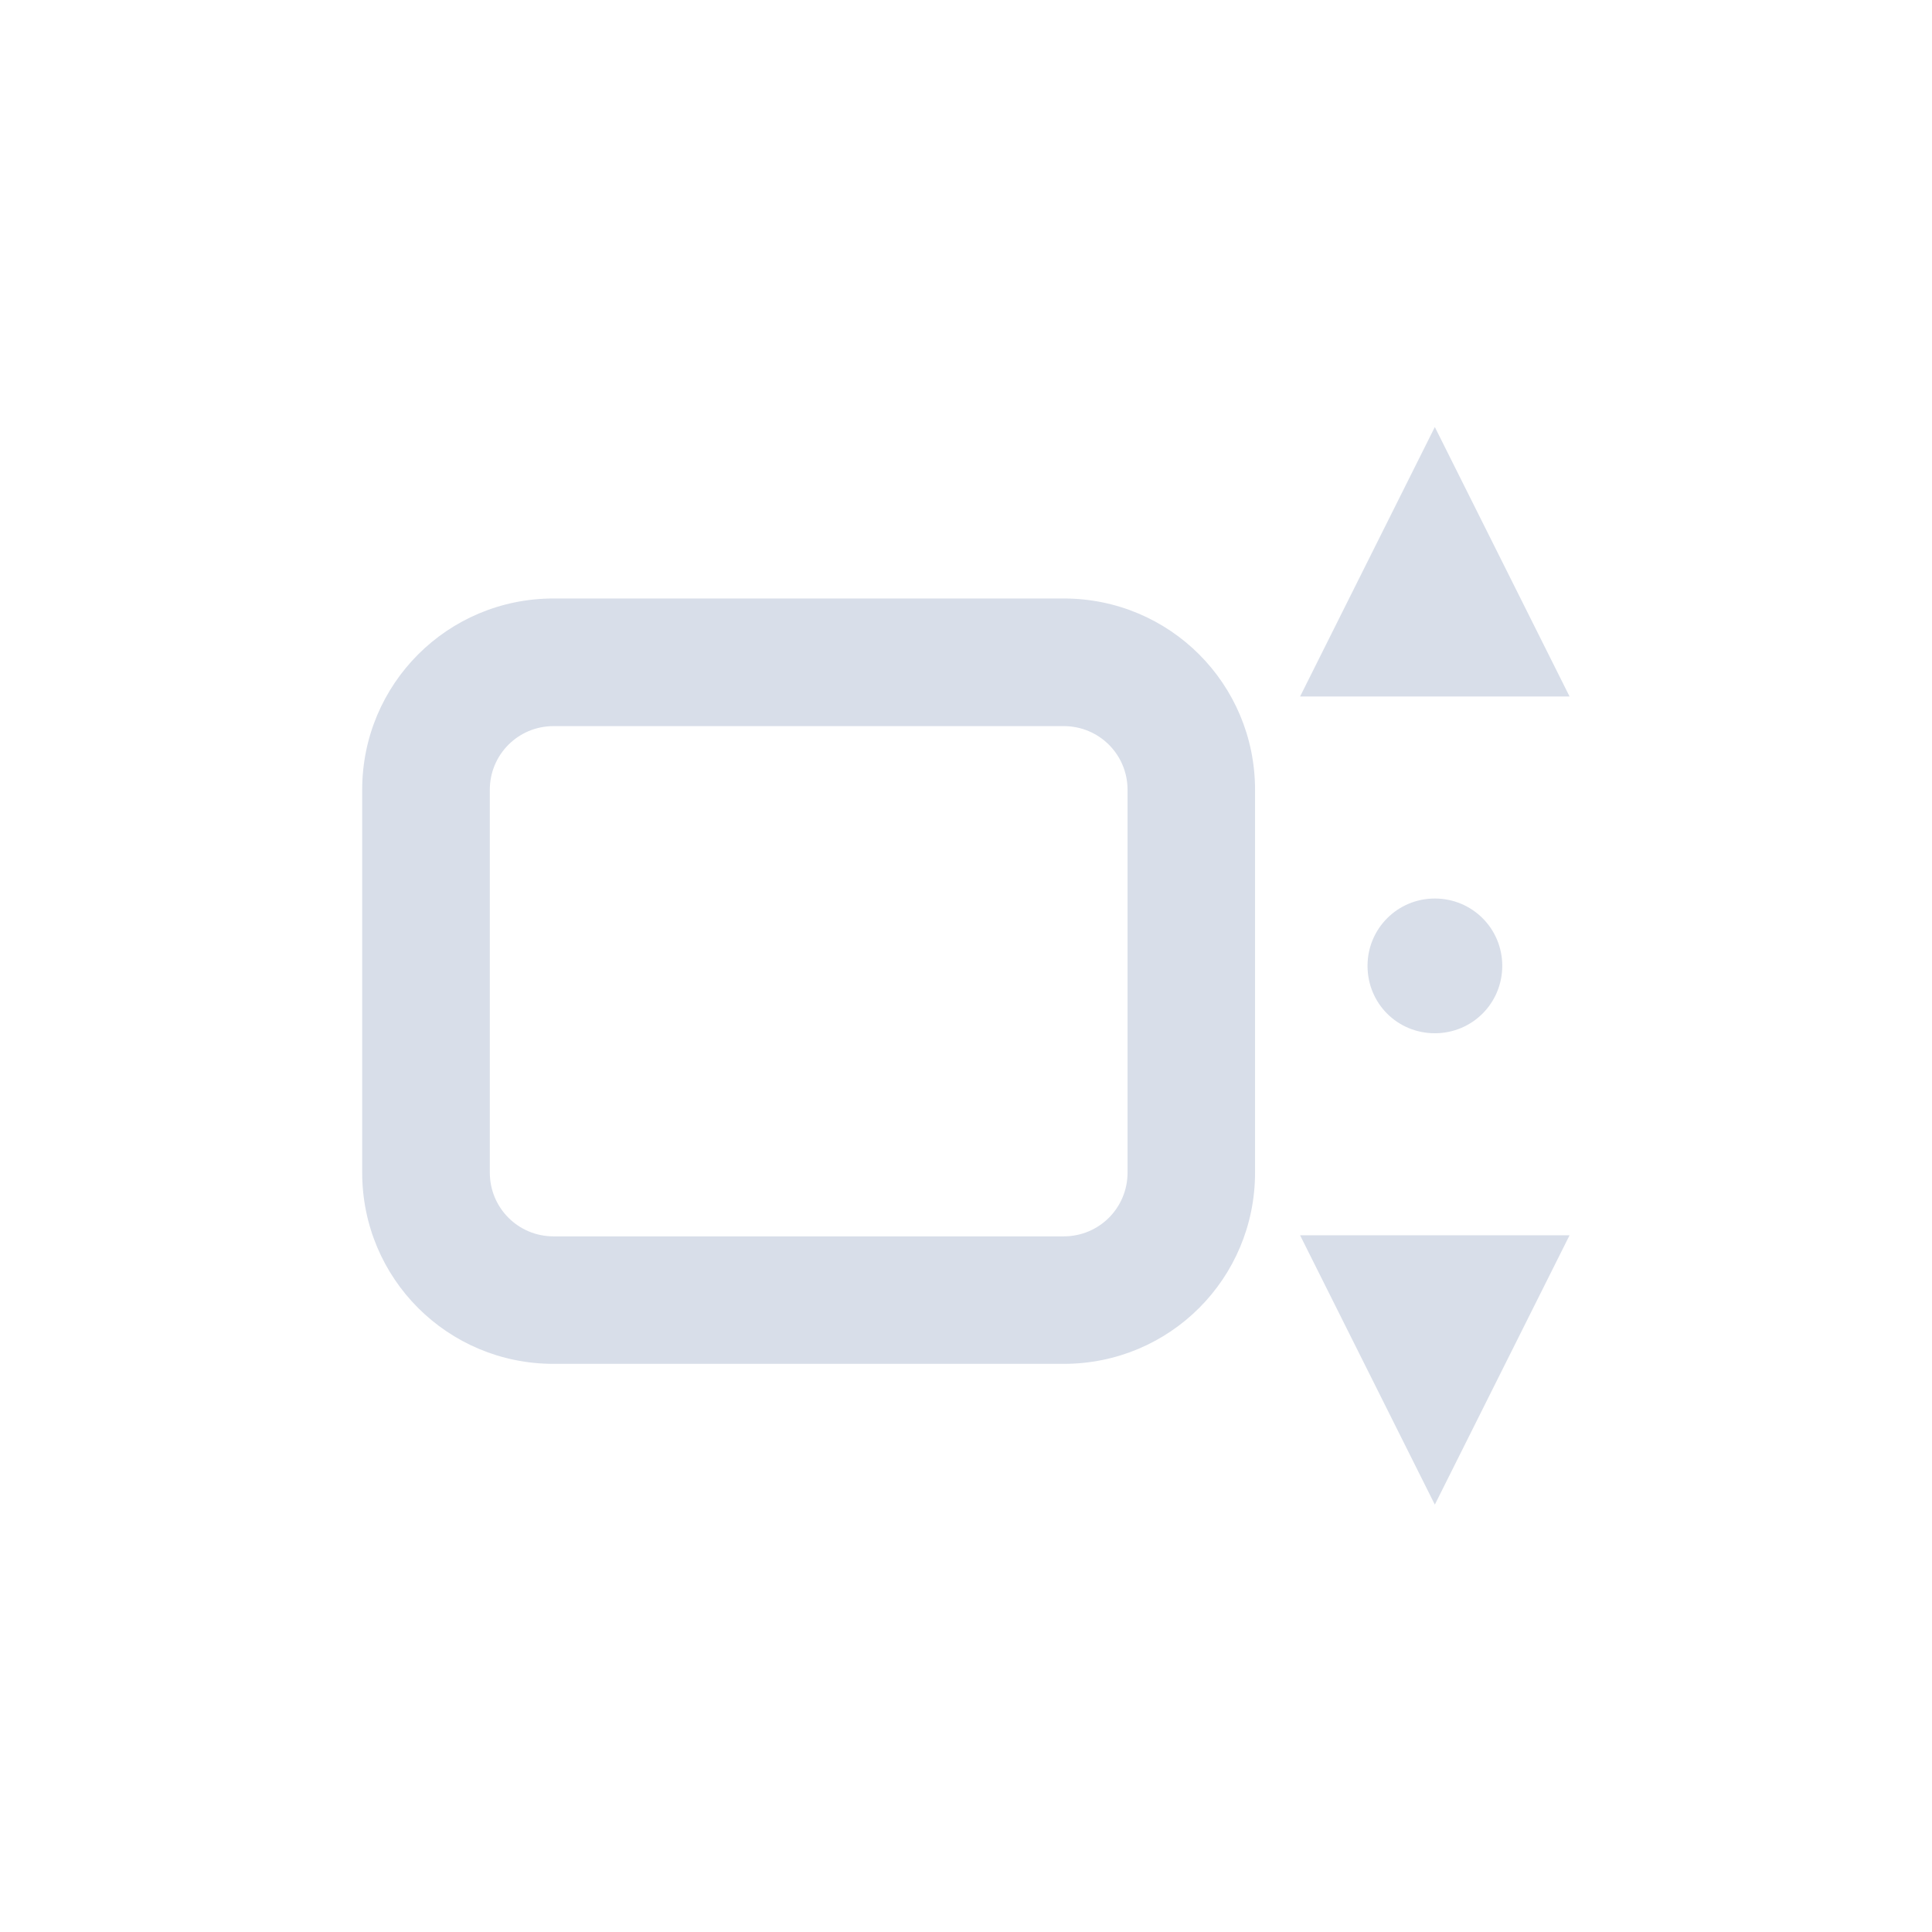 <?xml version='1.0' encoding='UTF-8'?>
<svg xmlns:inkscape="http://www.inkscape.org/namespaces/inkscape" xmlns:sodipodi="http://sodipodi.sourceforge.net/DTD/sodipodi-0.dtd" xmlns="http://www.w3.org/2000/svg" xmlns:svg="http://www.w3.org/2000/svg" xmlns:rdf="http://www.w3.org/1999/02/22-rdf-syntax-ns#" xmlns:cc="http://creativecommons.org/ns#" xmlns:dc="http://purl.org/dc/elements/1.1/" width="64" height="64" version="1.1" viewBox="0 0 16.933 16.933" id="svg7" sodipodi:docname="preferences-scroll.svg" inkscape:version="1.4.2 (ebf0e940d0, 2025-05-08)">
  <sodipodi:namedview id="namedview7" pagecolor="#9c4444" bordercolor="#000000" borderopacity="0.25" inkscape:showpageshadow="2" inkscape:pageopacity="0.0" inkscape:pagecheckerboard="0" inkscape:deskcolor="#d1d1d1" inkscape:zoom="6.15625" inkscape:cx="15.756345" inkscape:cy="29.64467" inkscape:window-width="1226" inkscape:window-height="669" inkscape:window-x="0" inkscape:window-y="0" inkscape:window-maximized="0" inkscape:current-layer="svg7" showgrid="false"/>
  <defs id="defs2">
    <style id="current-color-scheme" type="text/css">.ColorScheme-Text {color:#d8dee9} .ColorScheme-Highlight {color:#3b4252}</style>
  </defs>
  <path id="path214" style="fill:currentColor;stroke-width:1.005" class="ColorScheme-Text" d="M 12.146 4.752 L 11.141 6.762 L 13.151 6.762 L 12.146 4.752 z M 5.572 6.031 C 4.782 6.031 4.145 6.668 4.145 7.458 L 4.145 10.313 C 4.145 11.104 4.782 11.74 5.572 11.74 L 9.378 11.74 C 10.169 11.74 10.805 11.104 10.805 10.313 L 10.805 7.458 C 10.805 6.668 10.169 6.031 9.378 6.031 L 5.572 6.031 z M 5.572 6.983 L 9.378 6.983 C 9.642 6.983 9.854 7.195 9.854 7.458 L 9.854 10.313 C 9.854 10.577 9.642 10.789 9.378 10.789 L 5.572 10.789 C 5.309 10.789 5.097 10.577 5.097 10.313 L 5.097 7.458 C 5.097 7.195 5.309 6.983 5.572 6.983 z M 12.146 8.269 C 11.868 8.269 11.644 8.493 11.644 8.771 C 11.644 9.053 11.868 9.274 12.146 9.274 C 12.425 9.274 12.649 9.05 12.649 8.771 C 12.649 8.493 12.425 8.269 12.146 8.269 z M 11.141 10.781 L 12.146 12.79 L 13.151 10.781 L 11.141 10.781 z " transform="matrix(1.175,0,0,1.175,-1.696,-1.841)"/>
</svg>
